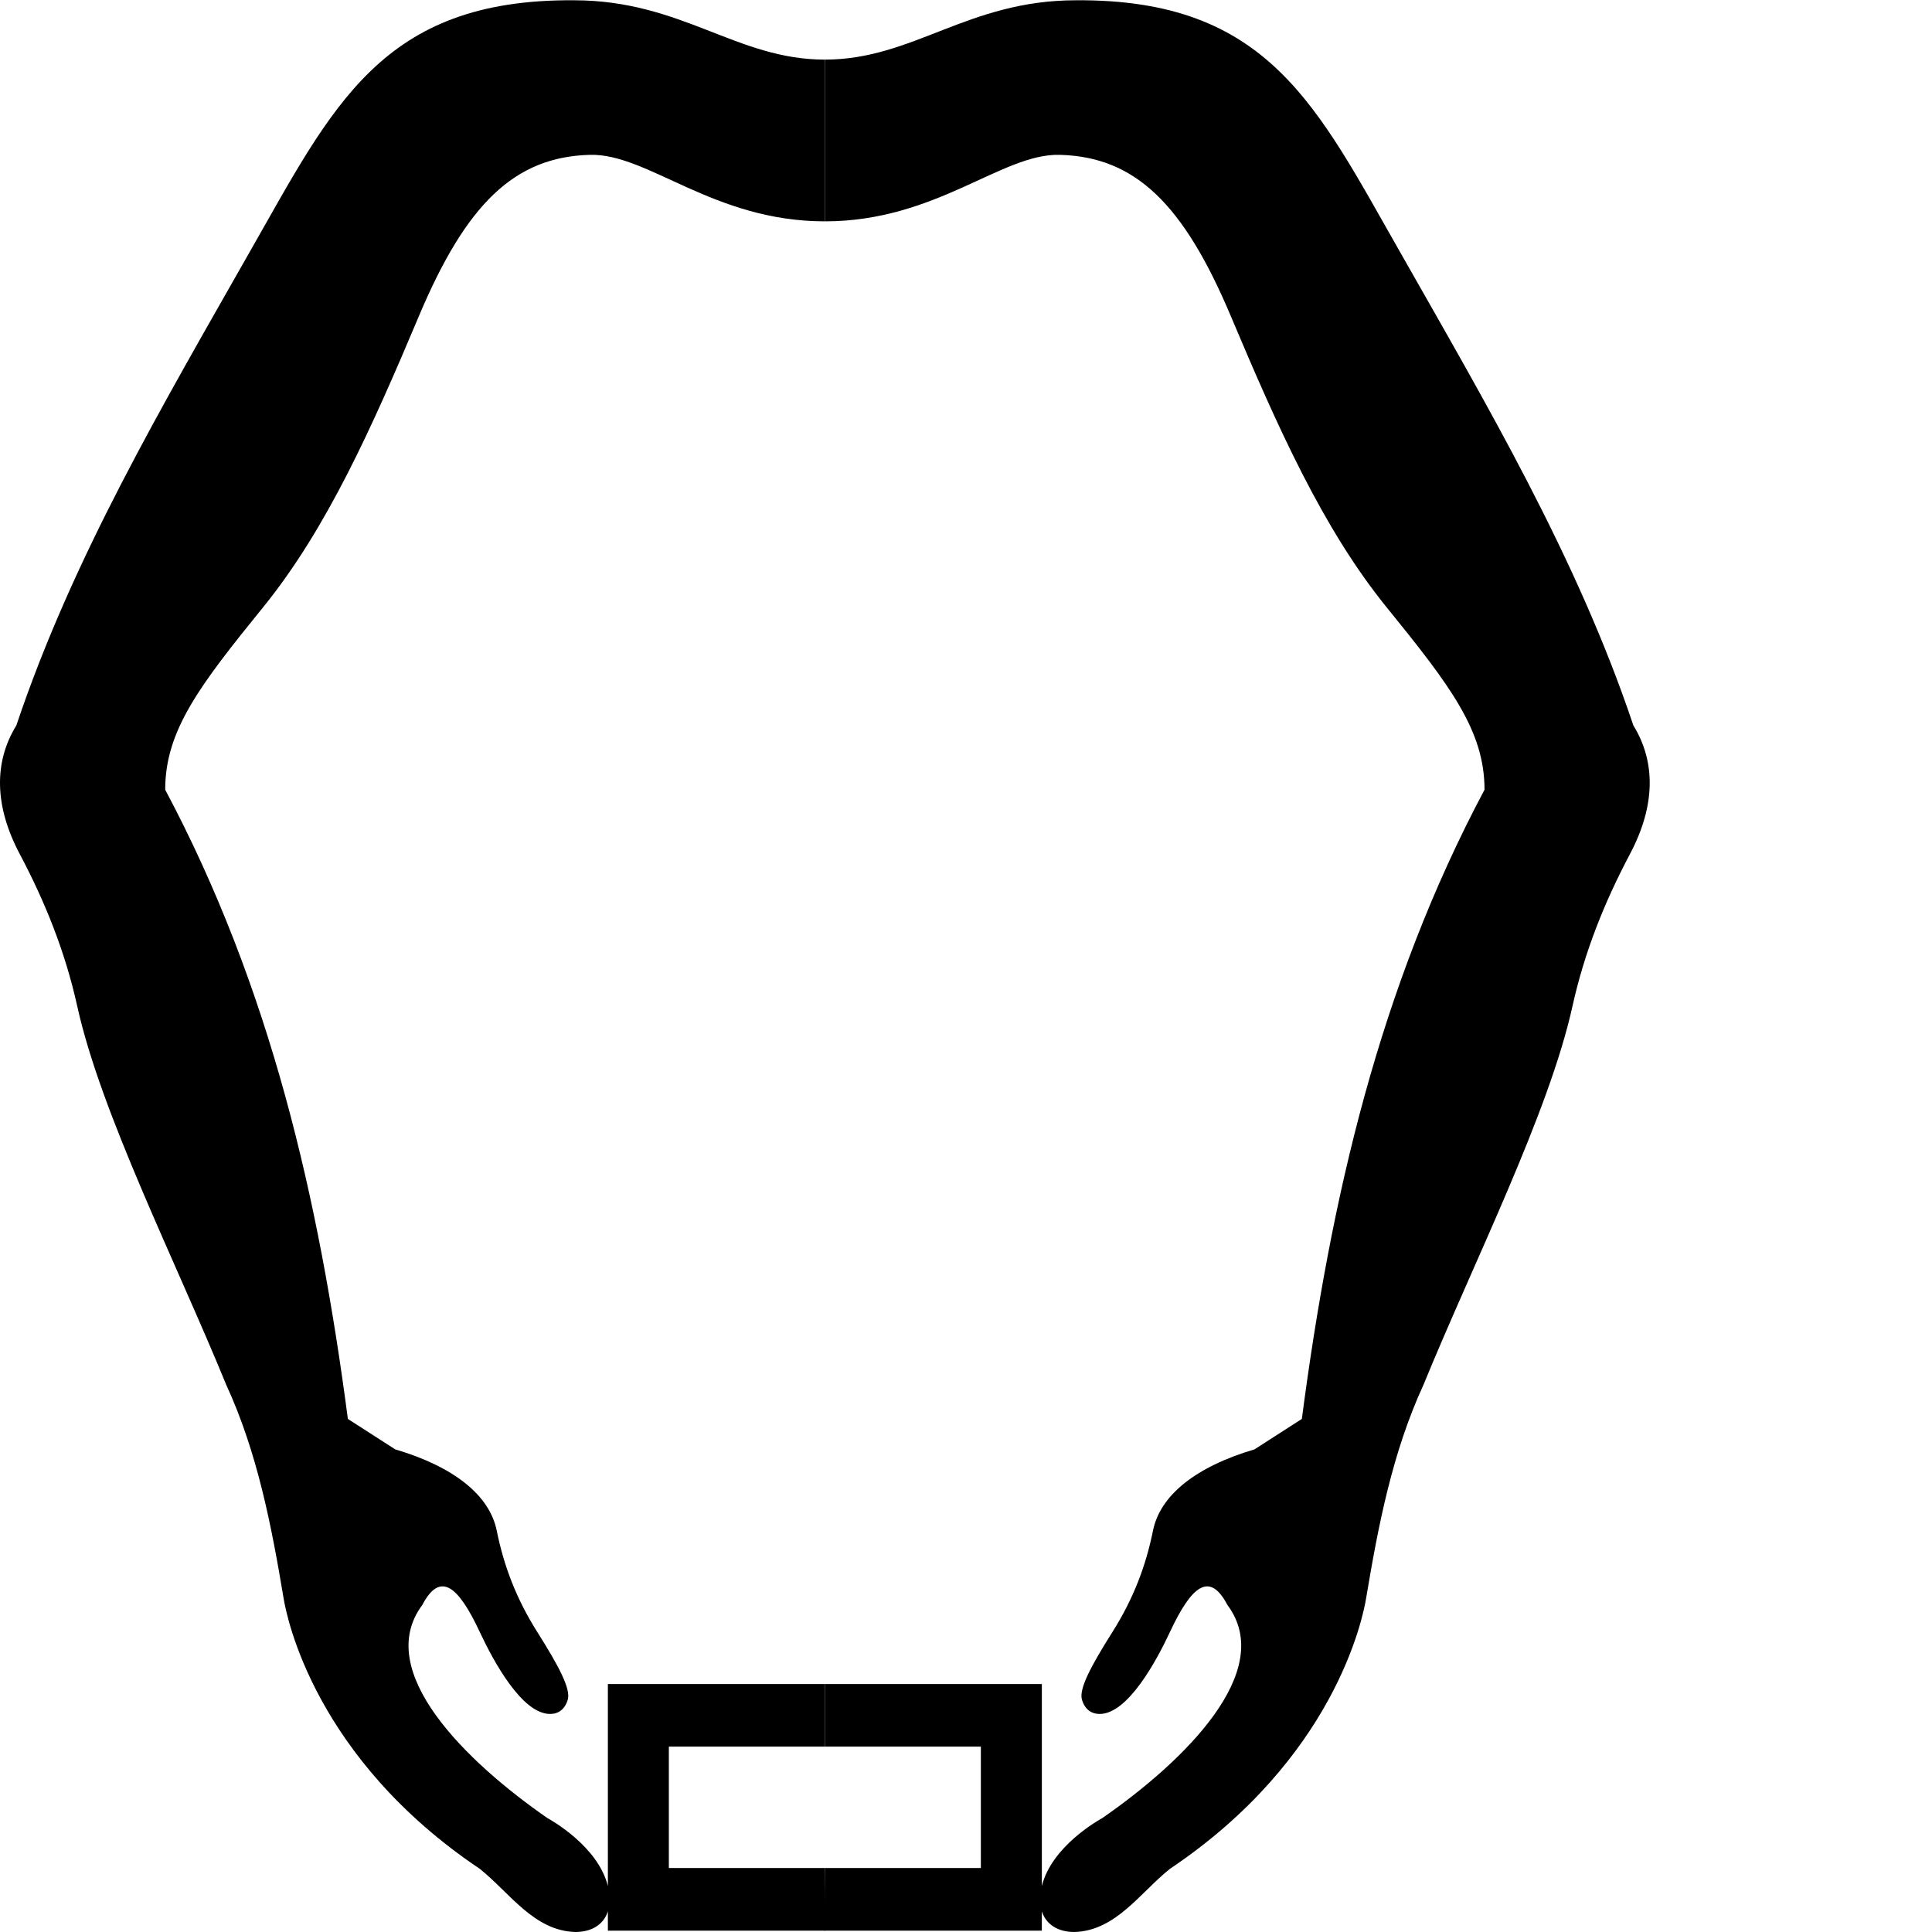 <?xml version="1.0" encoding="UTF-8" standalone="no"?>
<svg
   width="1000"
   height="1000"
   version="1.1"
   id="svg1"
   sodipodi:docname="139AA.svg"
   inkscape:version="1.4.2 (f4327f4, 2025-05-13)"
   xmlns:inkscape="http://www.inkscape.org/namespaces/inkscape"
   xmlns:sodipodi="http://sodipodi.sourceforge.net/DTD/sodipodi-0.dtd"
   xmlns:xlink="http://www.w3.org/1999/xlink"
   xmlns="http://www.w3.org/2000/svg"
   xmlns:svg="http://www.w3.org/2000/svg">
  <defs
     id="defs1" />
  <sodipodi:namedview
     id="namedview1"
     pagecolor="#ffffff"
     bordercolor="#666666"
     borderopacity="1.0"
     inkscape:showpageshadow="2"
     inkscape:pageopacity="0.0"
     inkscape:pagecheckerboard="0"
     inkscape:deskcolor="#d1d1d1"
     showguides="true"
     inkscape:zoom="0.3775"
     inkscape:cx="446.35762"
     inkscape:cy="186.75497"
     inkscape:window-width="1680"
     inkscape:window-height="998"
     inkscape:window-x="-8"
     inkscape:window-y="-8"
     inkscape:window-maximized="1"
     inkscape:current-layer="svg1">
    <sodipodi:guide
       position="7.619,17.865"
       orientation="1,0"
       id="guide3"
       inkscape:locked="false" />
    <sodipodi:guide
       position="426.945,955.238"
       orientation="1,0"
       id="guide5"
       inkscape:locked="false" />
  </sodipodi:namedview>
  <path
     style="fill:#000000;stroke:none;stroke-width:1"
     d="m 426.945,30.854 c -45.868,0 -73.858,-30.714 -129.959,-30.714 C 197.233,-0.572 172.24,55.13 129.277,130.344 84.212,209.753 37.619,288.576 8.461,375.482 c -11.696,19.006 -11.408,41.683 1.75,66.537 13.158,24.854 23.554,50.652 29.768,78.795 12.226,55.376 51.268,132.736 77.106,195.925 16.132,35.057 23.379,72.697 29.703,110.497 1.697,10.37 16.36,82.903 101.559,140.078 15.496,12.388 27.967,32.082 49.465,32.686 8.428,0 14.6,-3.841 16.824,-10.674 v 9.977 h 112.541 l -0.23,-32.418 H 346.197 V 904.062 h 80.748 V 871.645 H 314.635 v 104.6 c -5.023,-20.561 -29.454,-34.204 -31.27,-35.193 -41.934,-29.06 -90.39,-76.024 -64.787,-110.312 9.256,-17.65 18.593,-9.921 29.768,14.008 6.96,14.903 21.775,42.395 36.361,42.395 4.255,0 7.663,-2.323 9.164,-7.377 1.666,-5.607 -4.708,-17.5 -15.76,-35.02 -11.051,-17.52 -17.331,-34.377 -21.012,-52.529 -3.681,-18.152 -21.946,-32.986 -52.529,-42.023 L 180.057,734.434 C 165.056,620.02 139.984,511.173 85.504,408.752 c 0,-30.702 17.883,-53.985 50.777,-94.555 32.895,-40.57 56.308,-93.07 80.547,-150.584 24.46,-58.041 49.433,-82.424 88.506,-83.467 30.099,-0.803 63.815,34.424 121.612,34.424 z"
     id="path1"
     sodipodi:nodetypes="ccccsssccsccccccccccccssssscccssscc" />
  <use
     x="0"
     y="0"
     xlink:href="#path1"
     id="use5"
     transform="matrix(-1,0,0,1,853.891,0)" />
</svg>

